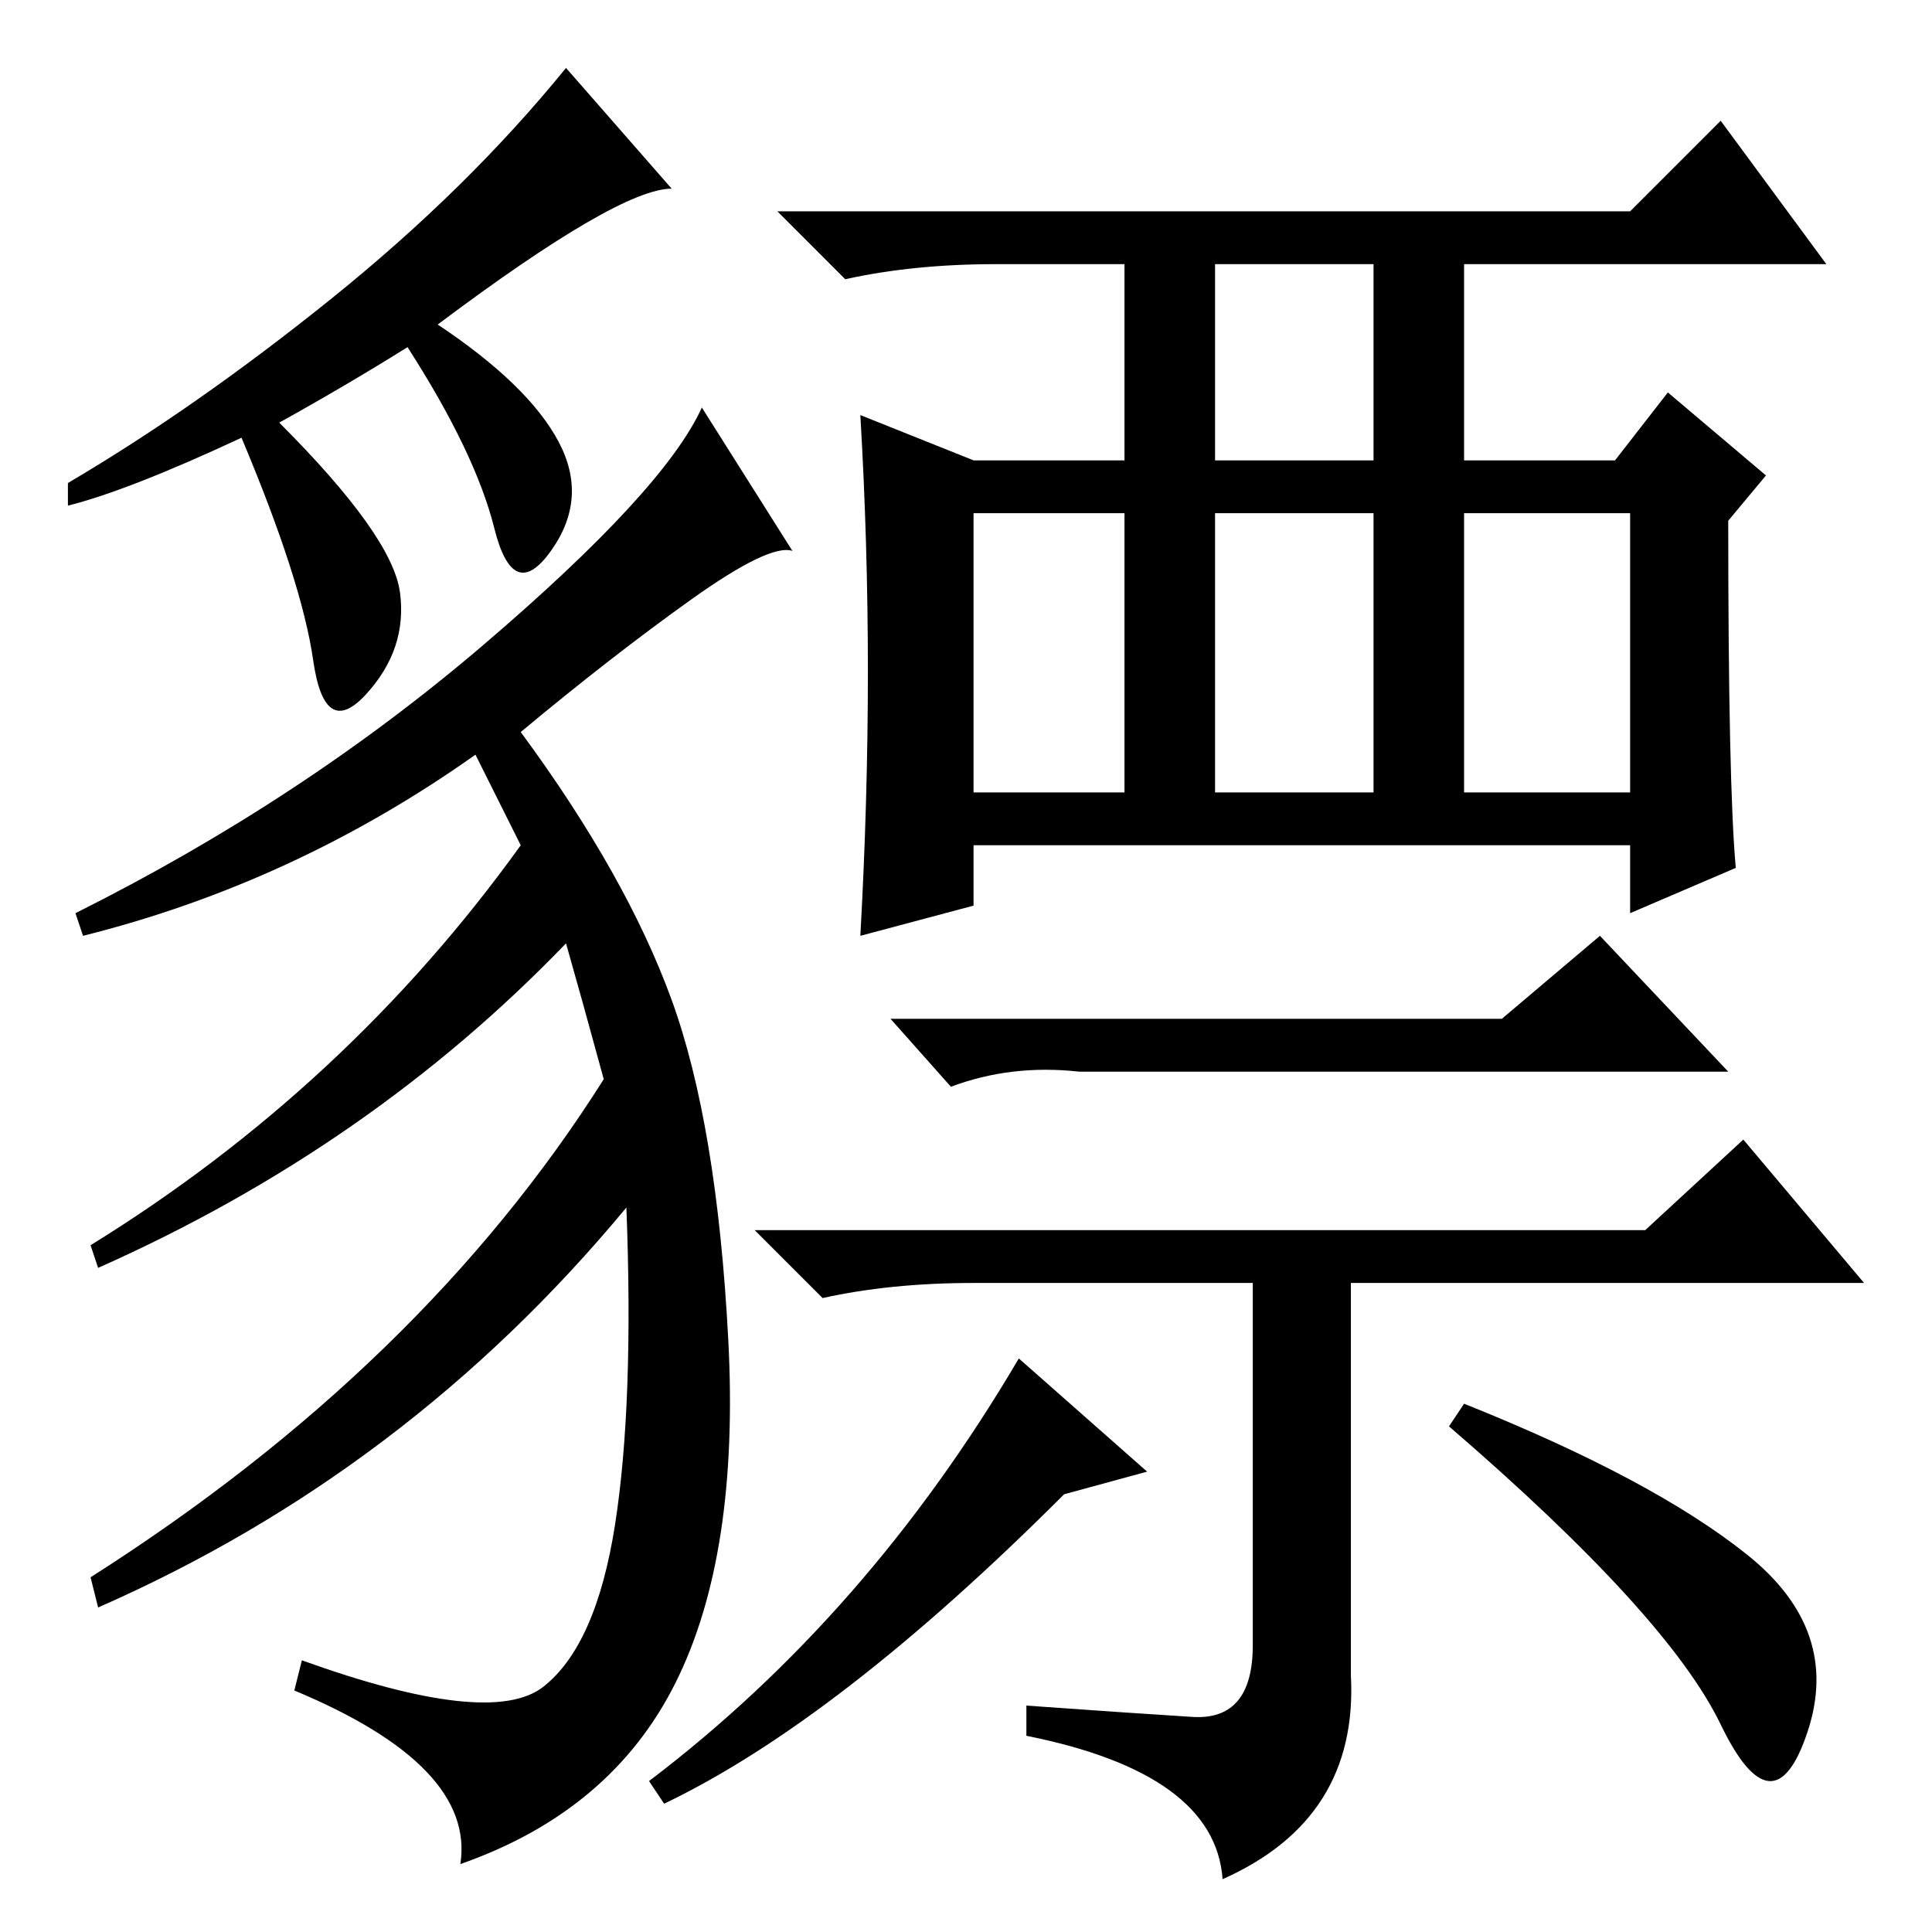 <?xml version="1.0" standalone="no"?>
<!DOCTYPE svg PUBLIC "-//W3C//DTD SVG 1.1//EN" "http://www.w3.org/Graphics/SVG/1.1/DTD/svg11.dtd" >
<svg xmlns="http://www.w3.org/2000/svg" xmlns:xlink="http://www.w3.org/1999/xlink" version="1.1" viewBox="0 -36 256 256">
  <g transform="matrix(1 0 0 -1 0 220)">
   <path fill="currentColor"
d="M161 195h21v26h-21v-26zM129 151h20v37h-20v-37zM161 151h21v37h-21v-37zM194 151h22v37h-22v-37zM115 167q0 17 -1 34l15 -6h20v26h-17q-11 0 -20 -2l-9 9h113l12 12l14 -19h-48v-26h20l7 9l13 -11l-5 -6q0 -35 1 -46l-14 -6v9h-87v-8l-15 -4q1 18 1 35zM199 121l13 11
l17 -18h-86q-9 1 -17 -2l-8 9h81zM231.5 50q12.5 -10 8 -23.5t-11.5 1t-36 39.5l2 3q25 -10 37.5 -20zM218 93l13 12l16 -19h-68v-52q1 -19 -17 -27q-1 14 -26 19v4q14 -1 22 -1.5t8 9.5v48h-37q-11 0 -20 -2l-9 9h118zM88 17l-2 3q29 22 49 56l17 -15l-11 -3
q-30 -30 -53 -41zM89 231q-7 0 -31 -18q12 -8 16 -15.5t-1 -14.5t-7.5 3t-11.5 24q-8 -5 -17 -10q15 -15 16 -22.5t-4.5 -13.5t-7 4.5t-9.5 29.5q-15 -7 -23 -9v3q17 10 35 24.5t31 30.5zM105 183q-3 1 -13.5 -6.5t-22.5 -17.5q14 -19 20 -35.5t7.5 -45t-7 -45.5t-28.5 -24
q2 13 -22 23l1 4q25 -9 32 -3.5t9.5 21.5t1.5 42q-29 -35 -70 -53l-1 4q44 28 68 66q-3 11 -5 18q-26 -27 -62 -43l-1 3q34 21 57 53l-6 12q-24 -17 -52 -24l-1 3q30 15 54 35.5t29 31.5z" />
  </g>

</svg>
